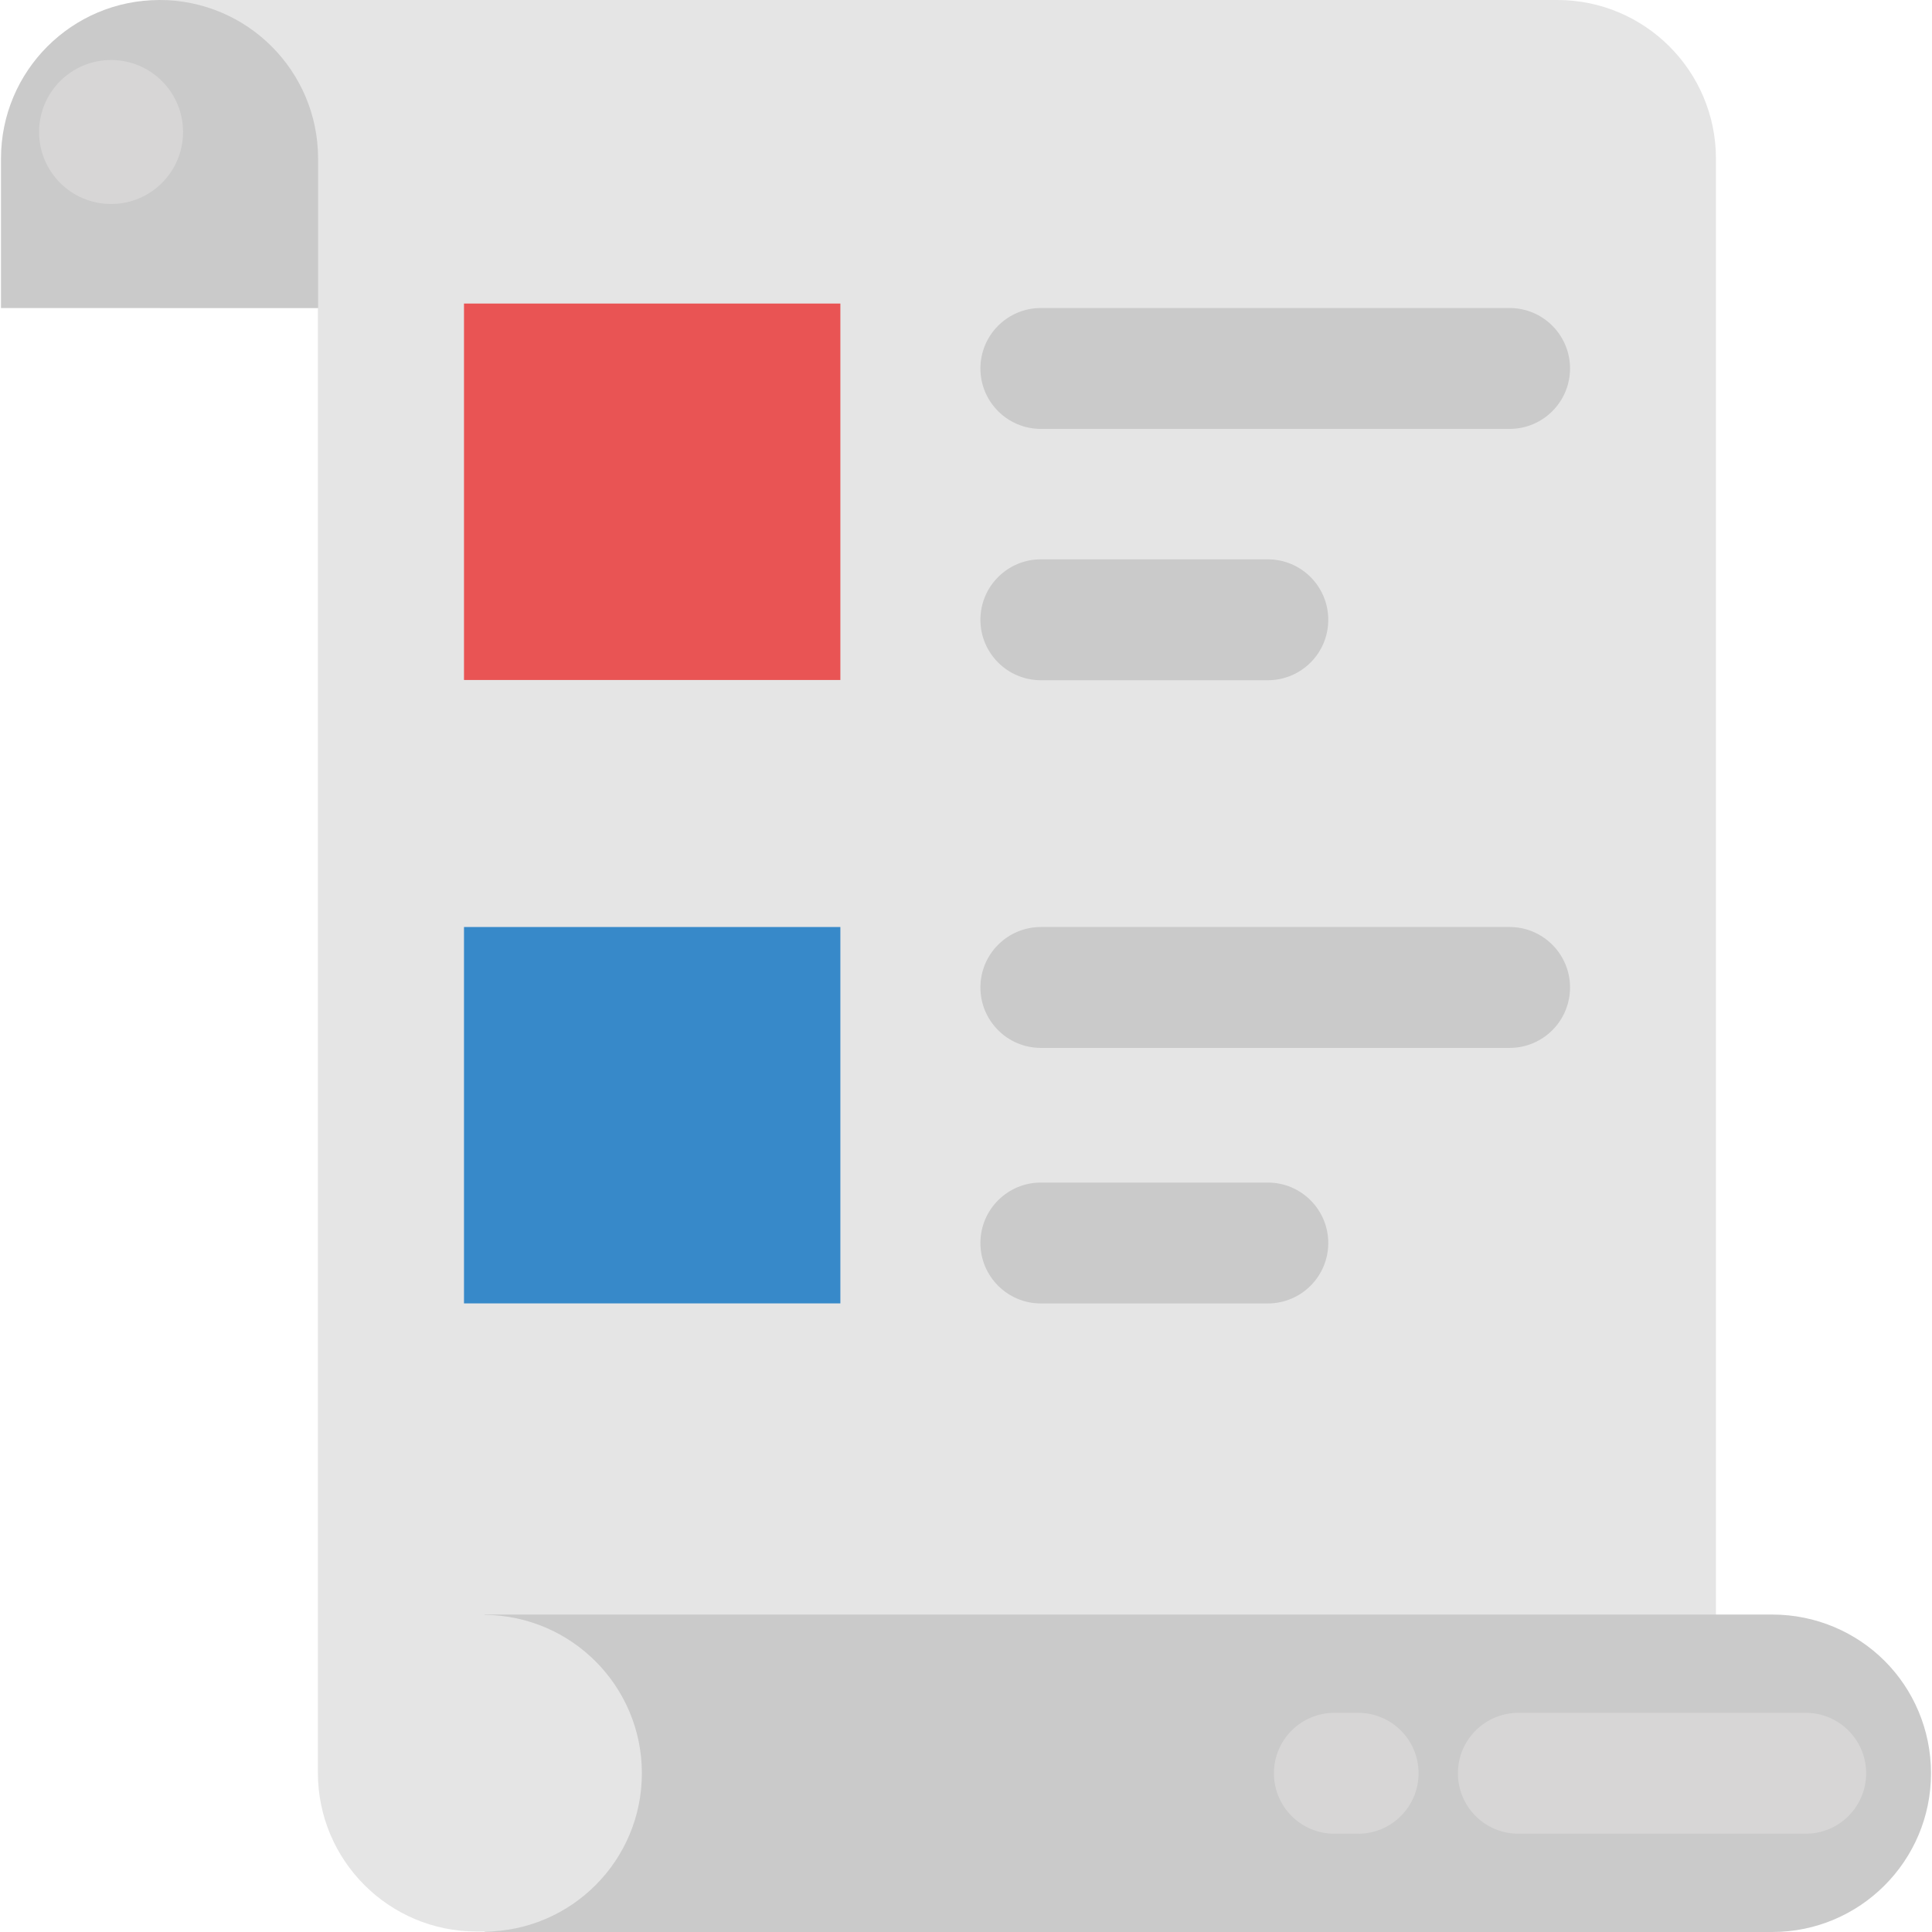 <?xml version="1.0" encoding="iso-8859-1"?>
<!-- Generator: Adobe Illustrator 19.0.0, SVG Export Plug-In . SVG Version: 6.00 Build 0)  -->
<svg version="1.1" id="Capa_1" xmlns="http://www.w3.org/2000/svg" xmlns:xlink="http://www.w3.org/1999/xlink" x="0px" y="0px"
	 viewBox="0 0 511.424 511.424" style="enable-background:new 0 0 511.424 511.424;" xml:space="preserve">
<path style="fill:#E5E5E5;" d="M454.232,42.016v469.28H126.168c-23.2,0-42.016-18.816-42.016-42.016V81.504h-41.84V0h369.92
	C435.432,0,454.232,18.816,454.232,42.016z"/>
<g>
	<path style="fill:#CACACA;" d="M0.28,81.536H84.2V41.968C84.2,18.784,65.416,0,42.232,0l0,0C19.048,0,0.264,18.784,0.264,41.968
		v39.568H0.28z"/>
	<path style="fill:#CACACA;" d="M498.888,439.664c-7.568-7.568-18.144-12.272-29.744-12.272H128.296v0.08
		c23.008,0.192,41.616,18.88,41.616,41.936s-18.608,41.728-41.616,41.92v0.096h340.848c23.2,0,42.016-18.816,42.016-42.016
		C511.16,457.808,506.456,447.216,498.888,439.664z"/>
</g>
<rect x="122.824" y="80.352" style="fill:#E95454;" width="99.632" height="99.648"/>
<rect x="122.824" y="245.392" style="fill:#3789C9;" width="99.632" height="99.632"/>
<g>
	<path style="fill:#CACACA;" d="M399.608,113.536h-124.08c-8.832,0-16-7.168-16-16l0,0c0-8.832,7.168-16,16-16h124.08
		c8.832,0,16,7.168,16,16l0,0C415.608,106.368,408.44,113.536,399.608,113.536z"/>
	<path style="fill:#CACACA;" d="M335.608,180.064h-60.08c-8.832,0-16-7.168-16-16l0,0c0-8.832,7.168-16,16-16h60.08
		c8.832,0,16,7.168,16,16l0,0C351.608,172.912,344.44,180.064,335.608,180.064z"/>
	<path style="fill:#CACACA;" d="M399.608,277.392h-124.08c-8.832,0-16-7.168-16-16l0,0c0-8.832,7.168-16,16-16h124.08
		c8.832,0,16,7.168,16,16l0,0C415.608,270.24,408.44,277.392,399.608,277.392z"/>
	<path style="fill:#CACACA;" d="M335.608,345.04h-60.08c-8.832,0-16-7.168-16-16l0,0c0-8.832,7.168-16,16-16h60.08
		c8.832,0,16,7.168,16,16l0,0C351.608,337.872,344.44,345.04,335.608,345.04z"/>
</g>
<g>
	<path style="fill:#D7D6D6;" d="M385.928,469.408c0,8.832,7.152,16,16,16h76.064c8.848,0,16-7.168,16-16s-7.152-16-16-16h-76.064
		C393.096,453.408,385.928,460.576,385.928,469.408z"/>
	<path style="fill:#D7D6D6;" d="M337.224,469.408c0,8.832,7.152,16,16,16h6.288c8.848,0,16-7.168,16-16s-7.152-16-16-16h-6.288
		C344.376,453.408,337.224,460.576,337.224,469.408z"/>
	<circle style="fill:#D7D6D6;" cx="29.4" cy="34.944" r="19.056"/>
</g>
<g>
</g>
<g>
</g>
<g>
</g>
<g>
</g>
<g>
</g>
<g>
</g>
<g>
</g>
<g>
</g>
<g>
</g>
<g>
</g>
<g>
</g>
<g>
</g>
<g>
</g>
<g>
</g>
<g>
</g>
</svg>
